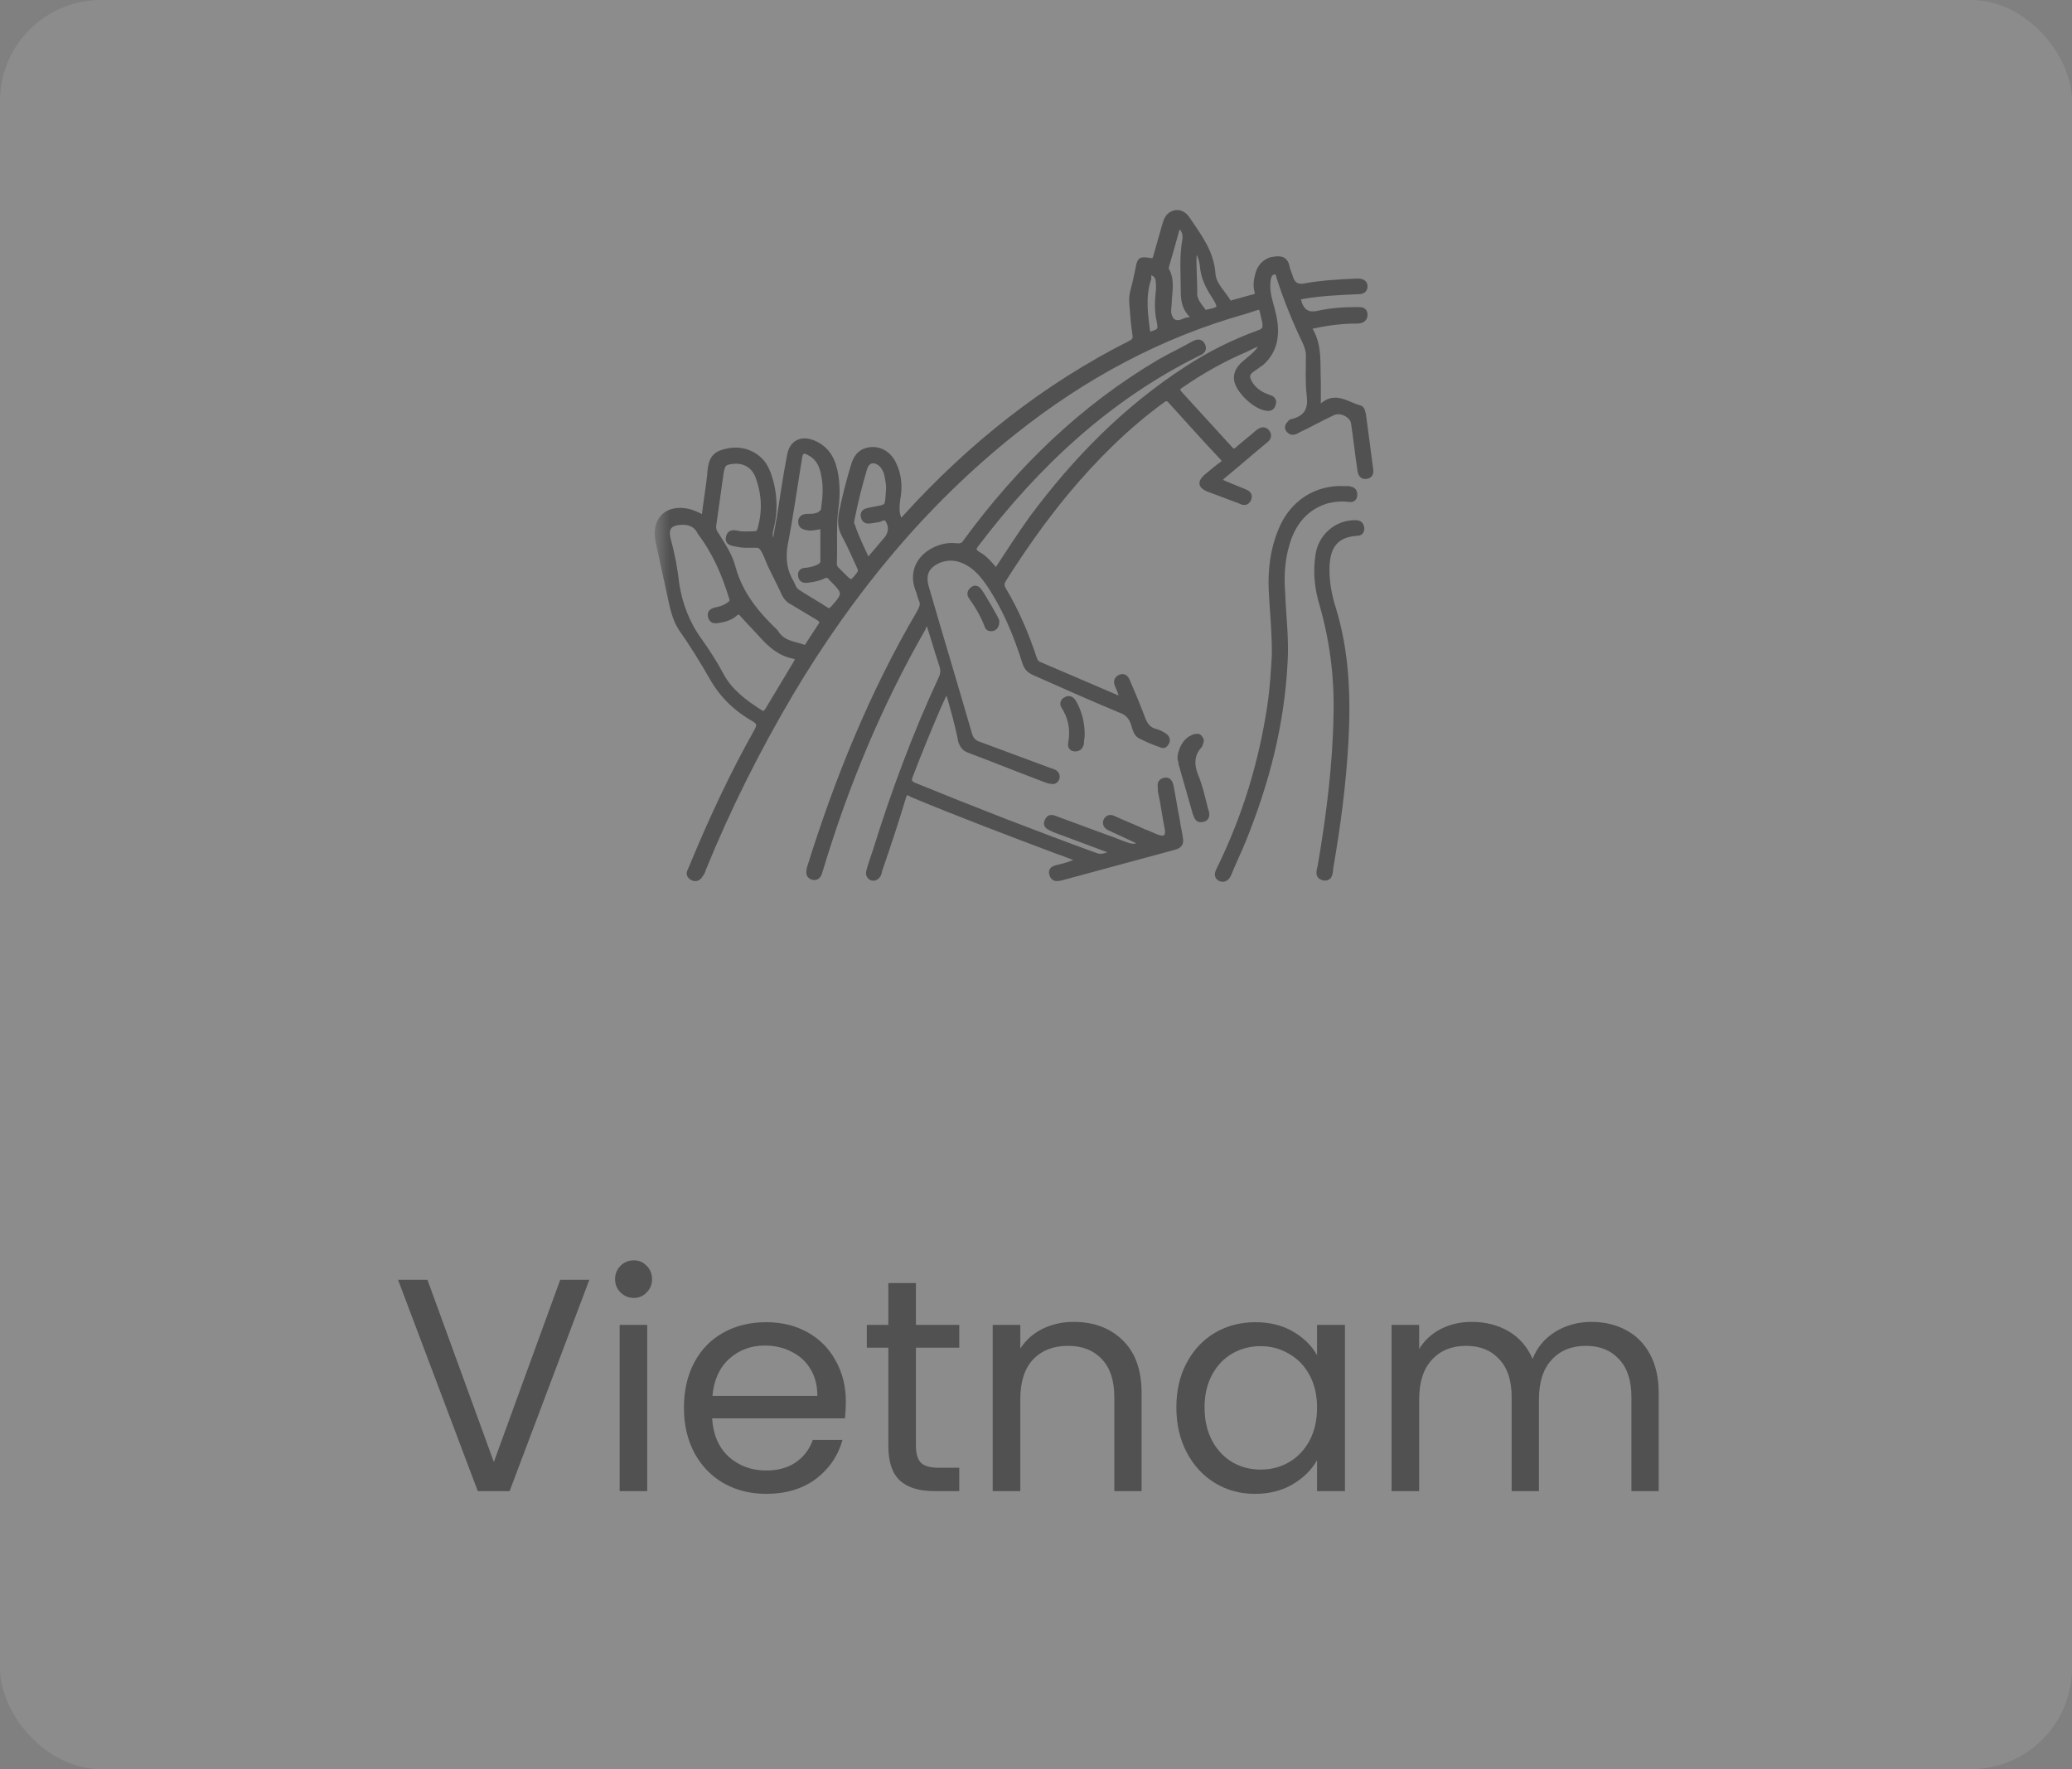 <svg width="82" height="70" viewBox="0 0 82 70" fill="none" xmlns="http://www.w3.org/2000/svg">
<rect x="0" y="0" width="82" height="70" fill="#808080" stroke="none"/>
<rect width="82" height="70" rx="4" fill="white" fill-opacity="0.1"/>
<mask id="mask0_13_3075" style="mask-type:luminance" maskUnits="userSpaceOnUse" x="26" y="6" width="30" height="31">
<path d="M56 6.001H26V36.001H56V6.001Z" fill="white"/>
</mask>
<g mask="url(#mask0_13_3075)">
<path d="M37.478 27.257C37.353 27.539 37.228 27.79 37.133 28.009C36.757 28.887 36.381 29.796 36.036 30.705C35.974 30.862 35.974 30.956 36.162 31.05C38.544 32.022 40.958 32.962 43.372 33.84C43.623 33.934 43.811 33.809 44.03 33.746C43.968 33.652 43.905 33.652 43.811 33.621C43.121 33.37 42.4 33.088 41.71 32.837C41.679 32.806 41.616 32.806 41.585 32.774C41.428 32.712 41.366 32.618 41.428 32.492C41.491 32.336 41.585 32.304 41.742 32.367C42.431 32.618 43.09 32.868 43.779 33.119C44.062 33.213 44.344 33.339 44.626 33.433C44.814 33.495 44.971 33.495 45.19 33.37C44.845 33.213 44.532 33.056 44.187 32.9C44.093 32.868 43.999 32.806 43.905 32.774C43.779 32.712 43.717 32.618 43.748 32.492C43.811 32.336 43.936 32.304 44.062 32.367C44.469 32.555 44.877 32.712 45.284 32.9C45.472 32.962 45.629 33.056 45.817 33.119C46.099 33.213 46.225 33.119 46.193 32.837C46.099 32.367 46.036 31.897 45.942 31.426C45.911 31.332 45.911 31.238 45.911 31.144C45.88 30.988 45.942 30.893 46.099 30.862C46.256 30.831 46.319 30.956 46.35 31.081C46.444 31.552 46.507 31.991 46.601 32.461C46.632 32.712 46.695 32.931 46.726 33.182C46.758 33.37 46.695 33.464 46.507 33.527C45.002 33.934 43.497 34.342 41.992 34.749C41.836 34.781 41.679 34.812 41.616 34.593C41.554 34.404 41.71 34.342 41.867 34.31C42.149 34.248 42.431 34.154 42.714 34.028C42.4 33.903 42.087 33.778 41.804 33.683C39.892 32.962 37.98 32.241 36.099 31.458C35.911 31.332 35.817 31.332 35.754 31.583C35.472 32.523 35.159 33.464 34.845 34.373C34.814 34.436 34.814 34.53 34.782 34.593C34.72 34.718 34.626 34.781 34.5 34.749C34.375 34.687 34.343 34.593 34.375 34.467C34.438 34.216 34.532 33.966 34.626 33.683C35.347 31.364 36.193 29.075 37.228 26.849C37.322 26.661 37.322 26.505 37.259 26.317C37.071 25.752 36.914 25.188 36.726 24.624C36.601 24.686 36.569 24.78 36.538 24.875C34.814 27.884 33.497 31.05 32.494 34.373C32.494 34.404 32.463 34.436 32.463 34.467C32.431 34.624 32.337 34.781 32.149 34.718C31.961 34.655 31.992 34.498 32.024 34.342C33.121 30.831 34.5 27.414 36.381 24.216C36.475 24.028 36.538 23.903 36.444 23.715C36.381 23.589 36.381 23.464 36.319 23.338C35.88 22.179 37.039 21.489 37.823 21.583C38.043 21.614 38.137 21.552 38.231 21.395C40.331 18.542 42.808 16.128 45.88 14.31C46.319 14.059 46.789 13.84 47.228 13.589C47.353 13.526 47.51 13.464 47.604 13.652C47.698 13.84 47.573 13.934 47.416 13.997C43.873 15.752 41.052 18.385 38.67 21.52C38.513 21.708 38.513 21.802 38.732 21.928C39.014 22.084 39.203 22.335 39.422 22.586C39.892 21.865 40.362 21.144 40.833 20.486C42.557 18.166 44.532 16.16 46.946 14.592C47.855 13.997 48.795 13.526 49.83 13.15C50.018 13.088 50.081 12.993 50.049 12.774C49.861 11.99 50.018 12.116 49.265 12.335C45.911 13.276 42.902 14.906 40.174 17.069C36.538 19.953 33.654 23.495 31.303 27.445C29.986 29.671 28.826 31.991 27.854 34.373C27.823 34.467 27.792 34.561 27.729 34.624C27.666 34.749 27.541 34.812 27.416 34.749C27.29 34.687 27.227 34.593 27.29 34.467C27.322 34.404 27.353 34.31 27.384 34.248C28.137 32.43 28.983 30.611 29.955 28.887C30.049 28.699 30.049 28.605 29.861 28.48C29.14 28.072 28.575 27.539 28.168 26.818C27.792 26.16 27.384 25.502 26.945 24.875C26.695 24.498 26.6 24.028 26.506 23.589C26.35 22.868 26.193 22.147 26.036 21.426C25.848 20.549 26.412 20.016 27.29 20.235C27.478 20.298 27.635 20.36 27.854 20.486C27.917 19.922 28.011 19.389 28.074 18.824C28.105 18.417 28.137 18.009 28.607 17.884C29.108 17.727 29.61 17.79 30.017 18.135C30.206 18.291 30.331 18.511 30.425 18.762C30.676 19.483 30.707 20.204 30.519 20.956C30.456 21.175 30.488 21.332 30.644 21.552C30.707 21.175 30.77 20.831 30.832 20.486C30.958 19.671 31.083 18.824 31.24 18.009C31.334 17.508 31.71 17.32 32.181 17.508C32.776 17.758 32.995 18.229 33.09 18.824C33.152 19.263 33.152 19.671 33.09 20.11C32.995 20.831 33.058 21.583 33.027 22.304C33.027 22.398 33.058 22.461 33.121 22.523C33.215 22.617 33.278 22.68 33.372 22.774C33.685 23.088 33.685 23.088 33.967 22.743C34.061 22.617 34.061 22.555 33.999 22.429C33.811 22.022 33.623 21.583 33.403 21.175C33.246 20.893 33.246 20.642 33.278 20.36C33.403 19.733 33.56 19.106 33.748 18.479C33.842 18.135 33.999 17.852 34.406 17.79C34.814 17.727 35.19 17.947 35.378 18.354C35.597 18.793 35.629 19.294 35.535 19.765C35.503 20.047 35.472 20.329 35.629 20.611C35.723 20.58 35.786 20.486 35.848 20.423C38.419 17.602 41.334 15.282 44.751 13.558C44.877 13.495 44.939 13.401 44.908 13.244C44.845 12.837 44.814 12.429 44.782 11.99C44.751 11.646 44.877 11.363 44.939 11.05C44.971 10.893 45.002 10.768 45.033 10.611C45.096 10.266 45.127 10.235 45.504 10.297C45.66 10.329 45.692 10.266 45.723 10.172C45.848 9.733 45.974 9.294 46.099 8.855C46.162 8.636 46.256 8.479 46.475 8.417C46.695 8.354 46.883 8.479 47.008 8.667C47.447 9.326 47.949 9.953 48.011 10.83C48.043 11.269 48.419 11.583 48.639 11.959C48.67 12.022 48.732 11.99 48.795 11.959C49.077 11.896 49.328 11.802 49.61 11.739C49.736 11.708 49.767 11.646 49.736 11.52C49.673 11.301 49.704 11.081 49.767 10.862C49.83 10.58 50.018 10.36 50.3 10.266C50.739 10.172 50.896 10.266 50.958 10.611C50.989 10.736 51.052 10.862 51.084 10.987C51.178 11.269 51.366 11.363 51.648 11.301C52.338 11.175 53.027 11.144 53.717 11.113C53.874 11.113 54.03 11.144 54.03 11.332C54.03 11.52 53.874 11.551 53.717 11.551C52.996 11.583 52.275 11.614 51.554 11.739C51.397 11.771 51.334 11.802 51.428 11.959V11.99C51.554 12.335 51.773 12.46 52.118 12.398C52.651 12.272 53.184 12.241 53.717 12.241C53.874 12.241 54.03 12.241 54.03 12.46C54.03 12.649 53.874 12.711 53.717 12.711C53.153 12.711 52.588 12.774 52.024 12.899C51.93 12.931 51.773 12.899 51.867 13.056C52.243 13.683 52.149 14.404 52.181 15.094C52.181 15.376 52.181 15.627 52.181 15.909C52.181 16.066 52.243 16.097 52.369 16.003C52.87 15.595 53.341 16.003 53.811 16.128C53.936 16.16 53.936 16.316 53.968 16.41C54.062 17.131 54.156 17.821 54.25 18.542C54.281 18.699 54.25 18.824 54.093 18.856C53.905 18.887 53.842 18.793 53.811 18.605C53.717 17.978 53.654 17.382 53.56 16.755C53.529 16.442 53.059 16.191 52.745 16.348C52.275 16.567 51.836 16.818 51.366 17.037C51.272 17.1 51.178 17.131 51.084 17.1C50.927 17.006 50.896 16.881 51.021 16.755C51.052 16.693 51.115 16.661 51.178 16.661C51.711 16.505 51.867 16.191 51.805 15.658C51.742 15.125 51.773 14.592 51.773 14.059C51.773 13.871 51.711 13.714 51.648 13.558C51.24 12.711 50.896 11.865 50.613 10.987C50.582 10.893 50.582 10.768 50.457 10.768C50.3 10.768 50.237 10.893 50.206 11.018C50.143 11.363 50.206 11.708 50.3 12.022C50.394 12.367 50.488 12.711 50.488 13.088C50.488 13.62 50.3 14.059 49.892 14.404C49.861 14.404 49.861 14.404 49.83 14.435C49.673 14.592 49.328 14.686 49.391 14.968C49.485 15.282 49.767 15.533 50.081 15.658C50.143 15.689 50.175 15.689 50.237 15.721C50.363 15.752 50.457 15.846 50.394 16.003C50.363 16.128 50.269 16.191 50.112 16.16C49.673 16.097 49.077 15.533 48.952 15.125C48.858 14.812 49.015 14.561 49.234 14.373C49.453 14.185 49.673 14.028 49.83 13.809C49.861 13.746 49.924 13.714 49.861 13.589C49.673 13.652 49.485 13.746 49.297 13.84C48.419 14.216 47.573 14.686 46.758 15.251C46.601 15.345 46.569 15.407 46.695 15.564C47.353 16.285 48.011 17.006 48.67 17.727C48.764 17.852 48.858 17.884 48.983 17.758C49.234 17.539 49.516 17.32 49.767 17.1C49.892 17.006 50.018 16.943 50.143 17.069C50.269 17.226 50.206 17.351 50.081 17.445C49.547 17.884 49.046 18.323 48.513 18.762C48.419 18.824 48.356 18.918 48.231 19.012C48.576 19.169 48.889 19.294 49.203 19.42C49.359 19.483 49.516 19.545 49.422 19.765C49.328 19.953 49.171 19.89 49.046 19.827C48.639 19.671 48.2 19.514 47.792 19.357C47.51 19.232 47.479 19.075 47.729 18.856C47.949 18.668 48.137 18.511 48.356 18.354C48.482 18.26 48.45 18.197 48.356 18.103C47.667 17.382 47.008 16.63 46.319 15.877C46.193 15.721 46.099 15.784 45.974 15.877C44.563 16.912 43.34 18.135 42.212 19.483C41.303 20.58 40.488 21.74 39.735 22.931C39.641 23.088 39.641 23.182 39.735 23.338C40.237 24.185 40.613 25.063 40.927 26.003C40.958 26.097 40.989 26.191 41.083 26.254C42.181 26.724 43.278 27.194 44.375 27.665C44.375 27.445 44.281 27.288 44.218 27.132C44.156 27.006 44.156 26.881 44.312 26.787C44.469 26.724 44.563 26.787 44.626 26.944C44.845 27.445 45.065 27.978 45.253 28.48C45.347 28.699 45.472 28.856 45.692 28.919C45.817 28.95 45.974 29.013 46.099 29.107C46.193 29.169 46.225 29.263 46.193 29.357C46.131 29.483 46.068 29.546 45.942 29.483C45.66 29.389 45.378 29.263 45.127 29.138C44.939 29.044 44.908 28.824 44.845 28.636C44.751 28.354 44.594 28.198 44.312 28.103C43.184 27.633 42.055 27.132 40.927 26.63C40.707 26.536 40.613 26.411 40.55 26.223C40.206 25.125 39.767 24.059 39.108 23.088C38.826 22.68 38.482 22.304 37.98 22.147C37.666 22.053 37.384 22.084 37.102 22.21C36.663 22.429 36.538 22.743 36.663 23.213C37.228 25.157 37.823 27.132 38.388 29.075C38.45 29.263 38.544 29.357 38.701 29.42C39.641 29.765 40.55 30.11 41.491 30.455C41.585 30.486 41.679 30.517 41.742 30.549C41.836 30.611 41.867 30.705 41.836 30.799C41.804 30.893 41.71 30.956 41.616 30.925C41.522 30.925 41.46 30.893 41.366 30.862C40.362 30.486 39.359 30.078 38.356 29.702C38.168 29.64 38.074 29.514 38.011 29.326C37.886 28.668 37.698 28.009 37.478 27.257ZM27.039 20.674C26.506 20.674 26.35 20.893 26.444 21.301C26.6 21.865 26.726 22.492 26.788 23.088C26.914 23.903 27.196 24.655 27.698 25.345C28.011 25.784 28.293 26.223 28.544 26.693C28.889 27.351 29.485 27.79 30.08 28.166C30.206 28.26 30.268 28.229 30.362 28.103C30.738 27.476 31.115 26.849 31.491 26.223C31.585 26.066 31.553 26.003 31.397 25.972C30.895 25.878 30.519 25.564 30.174 25.188C29.923 24.906 29.641 24.624 29.39 24.342C29.296 24.216 29.202 24.185 29.077 24.31C28.889 24.467 28.638 24.53 28.419 24.561C28.262 24.592 28.137 24.561 28.105 24.373C28.074 24.216 28.199 24.154 28.325 24.122C28.513 24.091 28.701 24.028 28.858 23.903C28.952 23.84 28.983 23.777 28.952 23.683C28.669 22.743 28.293 21.865 27.698 21.081C27.572 20.799 27.322 20.674 27.039 20.674ZM29.516 21.583C29.359 21.583 29.202 21.552 29.046 21.52C28.889 21.489 28.764 21.426 28.826 21.238C28.858 21.081 28.983 21.05 29.14 21.081C29.359 21.144 29.61 21.113 29.829 21.113C29.986 21.113 30.049 21.05 30.08 20.893C30.268 20.204 30.237 19.545 29.986 18.856C29.829 18.448 29.485 18.229 29.046 18.26C28.669 18.291 28.607 18.354 28.544 18.73C28.45 19.389 28.356 20.078 28.262 20.736C28.231 20.893 28.262 21.019 28.356 21.144C28.607 21.552 28.889 21.959 29.014 22.429C29.296 23.495 29.955 24.279 30.707 25C30.738 25.063 30.738 25.063 30.77 25.094C31.021 25.439 31.428 25.47 31.804 25.596C31.93 25.627 31.961 25.533 31.992 25.47C32.149 25.219 32.306 25 32.463 24.749C32.557 24.624 32.525 24.561 32.4 24.467C32.024 24.248 31.679 24.028 31.303 23.809C31.177 23.746 31.083 23.621 31.021 23.495C30.801 22.994 30.519 22.523 30.331 22.022C30.268 21.896 30.174 21.614 29.986 21.583C29.955 21.583 29.923 21.583 29.767 21.583C29.704 21.583 29.641 21.583 29.579 21.583C29.547 21.583 29.547 21.583 29.516 21.583ZM32.557 20.831C32.337 20.862 32.149 20.925 31.961 20.893C31.804 20.862 31.679 20.831 31.679 20.642C31.679 20.486 31.804 20.423 31.961 20.423C32.118 20.423 32.243 20.423 32.4 20.36C32.494 20.298 32.588 20.235 32.588 20.11C32.651 19.671 32.682 19.232 32.588 18.793C32.525 18.448 32.4 18.135 32.055 17.947C31.804 17.79 31.679 17.852 31.648 18.135C31.459 19.294 31.303 20.423 31.083 21.552C30.989 22.116 31.052 22.586 31.334 23.056C31.397 23.182 31.428 23.307 31.553 23.401C31.93 23.652 32.337 23.871 32.713 24.122C32.807 24.185 32.839 24.154 32.933 24.091C33.466 23.495 33.466 23.464 32.901 22.9C32.901 22.9 32.901 22.9 32.87 22.868C32.807 22.774 32.713 22.743 32.588 22.806C32.4 22.9 32.212 22.931 31.992 22.962C31.836 22.994 31.71 22.962 31.679 22.806C31.648 22.617 31.742 22.555 31.93 22.555C32.118 22.523 32.275 22.492 32.431 22.398C32.494 22.367 32.557 22.304 32.557 22.21C32.557 21.802 32.557 21.332 32.557 20.831ZM34.343 22.179C34.626 21.865 34.845 21.583 35.096 21.301C35.253 21.081 35.284 20.831 35.127 20.58C35.002 20.392 34.845 20.58 34.72 20.58C34.657 20.58 34.563 20.611 34.5 20.611C34.343 20.642 34.187 20.642 34.155 20.423C34.124 20.235 34.281 20.204 34.438 20.172C35.19 20.016 35.096 20.141 35.159 19.326C35.159 19.169 35.127 18.981 35.096 18.824C35.065 18.668 35.002 18.542 34.908 18.417C34.626 18.135 34.312 18.197 34.218 18.573C34.03 19.201 33.873 19.827 33.748 20.454C33.717 20.58 33.685 20.705 33.748 20.799C33.905 21.269 34.124 21.708 34.343 22.179ZM46.632 8.918C46.475 9.482 46.319 10.047 46.162 10.58C46.162 10.611 46.162 10.674 46.193 10.705C46.381 11.05 46.319 11.457 46.287 11.834C46.287 12.022 46.256 12.178 46.256 12.367C46.319 12.711 46.507 12.837 46.82 12.711C46.883 12.68 46.946 12.649 47.04 12.649C47.196 12.617 47.228 12.523 47.102 12.429C46.852 12.147 46.82 11.834 46.82 11.489C46.82 10.83 46.758 10.172 46.883 9.482C46.914 9.2 46.82 9.044 46.632 8.918ZM45.441 13.244C45.942 13.088 45.942 13.088 45.848 12.617C45.786 12.304 45.786 11.99 45.817 11.677C45.848 11.457 45.848 11.238 45.817 11.05C45.786 10.925 45.692 10.83 45.566 10.799C45.441 10.768 45.472 10.925 45.472 11.018C45.221 11.771 45.347 12.492 45.441 13.244ZM47.29 9.796C47.29 9.984 47.259 10.141 47.259 10.266C47.259 10.705 47.29 11.113 47.29 11.551C47.259 11.865 47.479 12.084 47.635 12.304C47.667 12.367 47.729 12.367 47.792 12.335C48.294 12.241 48.325 12.178 48.074 11.771C47.823 11.395 47.604 10.987 47.573 10.486C47.541 10.266 47.479 10.047 47.29 9.796Z" fill="#515151" stroke="#515151" stroke-width="0.182" stroke-miterlimit="10" stroke-linecap="round"/>
<path d="M50.426 25.909C50.426 24.843 50.332 24.09 50.3 23.338C50.269 22.523 50.363 21.739 50.676 20.987C51.115 19.89 52.087 19.263 53.216 19.325C53.279 19.325 53.341 19.325 53.373 19.325C53.529 19.357 53.623 19.388 53.623 19.576C53.623 19.764 53.498 19.796 53.341 19.764C53.059 19.733 52.777 19.764 52.526 19.827C51.805 20.046 51.335 20.517 51.053 21.206C50.771 21.927 50.708 22.711 50.771 23.463C50.802 24.372 50.927 25.282 50.865 26.222C50.739 28.667 50.144 30.956 49.235 33.213C49.046 33.683 48.827 34.122 48.639 34.592C48.576 34.749 48.451 34.843 48.294 34.78C48.106 34.686 48.169 34.529 48.231 34.404C49.235 32.366 49.893 30.235 50.238 27.978C50.363 27.163 50.394 26.379 50.426 25.909Z" fill="#515151" stroke="#515151" stroke-width="0.182" stroke-miterlimit="10" stroke-linecap="round"/>
<path d="M53.62 20.673C53.777 20.673 53.871 20.705 53.902 20.893C53.902 21.049 53.839 21.112 53.683 21.112C52.711 21.175 52.523 21.833 52.523 22.554C52.523 23.056 52.617 23.557 52.773 24.059C53.306 25.783 53.369 27.539 53.275 29.325C53.181 31.018 52.962 32.68 52.679 34.31C52.648 34.498 52.679 34.78 52.397 34.749C52.084 34.686 52.209 34.435 52.241 34.247C52.585 32.241 52.836 30.235 52.867 28.228C52.899 26.755 52.711 25.313 52.303 23.902C52.115 23.275 52.052 22.648 52.147 21.99C52.241 21.238 52.867 20.673 53.62 20.673Z" fill="#515151" stroke="#515151" stroke-width="0.182" stroke-miterlimit="10" stroke-linecap="round"/>
<path d="M46.696 30.047C46.664 29.953 46.758 29.357 47.197 29.169C47.26 29.138 47.354 29.107 47.448 29.138C47.511 29.201 47.574 29.263 47.542 29.357C47.511 29.42 47.511 29.514 47.448 29.545C47.166 29.89 47.166 30.266 47.323 30.674C47.511 31.113 47.605 31.583 47.73 32.053C47.793 32.21 47.793 32.398 47.605 32.429C47.385 32.492 47.354 32.335 47.291 32.179C47.103 31.52 46.915 30.862 46.727 30.204V30.172C46.727 30.141 46.727 30.141 46.727 30.11C46.696 30.078 46.696 30.078 46.696 30.047Z" fill="#515151" stroke="#515151" stroke-width="0.182" stroke-miterlimit="10" stroke-linecap="round"/>
<path d="M42.837 29.075C42.837 29.169 42.805 29.295 42.805 29.42C42.774 29.546 42.711 29.64 42.555 29.64C42.398 29.64 42.335 29.546 42.367 29.389C42.461 28.856 42.367 28.386 42.084 27.947C42.022 27.853 42.053 27.727 42.178 27.665C42.304 27.602 42.398 27.633 42.492 27.759C42.711 28.135 42.837 28.574 42.837 29.075Z" fill="#515151" stroke="#515151" stroke-width="0.182" stroke-miterlimit="10" stroke-linecap="round"/>
<path d="M39.455 24.623C39.455 24.748 39.392 24.842 39.298 24.874C39.173 24.905 39.079 24.874 39.048 24.748C38.891 24.341 38.671 23.965 38.421 23.62C38.358 23.526 38.358 23.432 38.452 23.338C38.515 23.275 38.577 23.244 38.64 23.275C38.671 23.275 38.703 23.306 38.734 23.338C38.859 23.463 39.424 24.466 39.455 24.56V24.591V24.623Z" fill="#515151" stroke="#515151" stroke-width="0.182" stroke-miterlimit="10" stroke-linecap="round"/>
</g>
<path d="M23.324 50.636L20.168 59H18.908L15.752 50.636H16.916L19.544 57.848L22.172 50.636H23.324ZM25.086 51.356C24.878 51.356 24.702 51.284 24.558 51.14C24.414 50.996 24.342 50.82 24.342 50.612C24.342 50.404 24.414 50.228 24.558 50.084C24.702 49.94 24.878 49.868 25.086 49.868C25.286 49.868 25.454 49.94 25.59 50.084C25.734 50.228 25.806 50.404 25.806 50.612C25.806 50.82 25.734 50.996 25.59 51.14C25.454 51.284 25.286 51.356 25.086 51.356ZM25.614 52.424V59H24.522V52.424H25.614ZM33.475 55.46C33.475 55.668 33.463 55.888 33.439 56.12H28.183C28.223 56.768 28.443 57.276 28.843 57.644C29.251 58.004 29.743 58.184 30.319 58.184C30.791 58.184 31.183 58.076 31.495 57.86C31.815 57.636 32.039 57.34 32.167 56.972H33.343C33.167 57.604 32.815 58.12 32.287 58.52C31.759 58.912 31.103 59.108 30.319 59.108C29.695 59.108 29.135 58.968 28.639 58.688C28.151 58.408 27.767 58.012 27.487 57.5C27.207 56.98 27.067 56.38 27.067 55.7C27.067 55.02 27.203 54.424 27.475 53.912C27.747 53.4 28.127 53.008 28.615 52.736C29.111 52.456 29.679 52.316 30.319 52.316C30.943 52.316 31.495 52.452 31.975 52.724C32.455 52.996 32.823 53.372 33.079 53.852C33.343 54.324 33.475 54.86 33.475 55.46ZM32.347 55.232C32.347 54.816 32.255 54.46 32.071 54.164C31.887 53.86 31.635 53.632 31.315 53.48C31.003 53.32 30.655 53.24 30.271 53.24C29.719 53.24 29.247 53.416 28.855 53.768C28.471 54.12 28.251 54.608 28.195 55.232H32.347ZM36.248 53.324V57.2C36.248 57.52 36.316 57.748 36.452 57.884C36.588 58.012 36.824 58.076 37.16 58.076H37.964V59H36.98C36.372 59 35.916 58.86 35.612 58.58C35.308 58.3 35.156 57.84 35.156 57.2V53.324H34.304V52.424H35.156V50.768H36.248V52.424H37.964V53.324H36.248ZM42.491 52.304C43.291 52.304 43.939 52.548 44.435 53.036C44.931 53.516 45.179 54.212 45.179 55.124V59H44.099V55.28C44.099 54.624 43.935 54.124 43.607 53.78C43.279 53.428 42.831 53.252 42.263 53.252C41.687 53.252 41.227 53.432 40.883 53.792C40.547 54.152 40.379 54.676 40.379 55.364V59H39.287V52.424H40.379V53.36C40.595 53.024 40.887 52.764 41.255 52.58C41.631 52.396 42.043 52.304 42.491 52.304ZM46.555 55.688C46.555 55.016 46.691 54.428 46.963 53.924C47.235 53.412 47.607 53.016 48.079 52.736C48.559 52.456 49.091 52.316 49.675 52.316C50.251 52.316 50.751 52.44 51.175 52.688C51.599 52.936 51.915 53.248 52.123 53.624V52.424H53.227V59H52.123V57.776C51.907 58.16 51.583 58.48 51.151 58.736C50.727 58.984 50.231 59.108 49.663 59.108C49.079 59.108 48.551 58.964 48.079 58.676C47.607 58.388 47.235 57.984 46.963 57.464C46.691 56.944 46.555 56.352 46.555 55.688ZM52.123 55.7C52.123 55.204 52.023 54.772 51.823 54.404C51.623 54.036 51.351 53.756 51.007 53.564C50.671 53.364 50.299 53.264 49.891 53.264C49.483 53.264 49.111 53.36 48.775 53.552C48.439 53.744 48.171 54.024 47.971 54.392C47.771 54.76 47.671 55.192 47.671 55.688C47.671 56.192 47.771 56.632 47.971 57.008C48.171 57.376 48.439 57.66 48.775 57.86C49.111 58.052 49.483 58.148 49.891 58.148C50.299 58.148 50.671 58.052 51.007 57.86C51.351 57.66 51.623 57.376 51.823 57.008C52.023 56.632 52.123 56.196 52.123 55.7ZM62.98 52.304C63.492 52.304 63.948 52.412 64.348 52.628C64.748 52.836 65.064 53.152 65.296 53.576C65.528 54 65.644 54.516 65.644 55.124V59H64.564V55.28C64.564 54.624 64.4 54.124 64.072 53.78C63.752 53.428 63.316 53.252 62.764 53.252C62.196 53.252 61.744 53.436 61.408 53.804C61.072 54.164 60.904 54.688 60.904 55.376V59H59.824V55.28C59.824 54.624 59.66 54.124 59.332 53.78C59.012 53.428 58.576 53.252 58.024 53.252C57.456 53.252 57.004 53.436 56.668 53.804C56.332 54.164 56.164 54.688 56.164 55.376V59H55.072V52.424H56.164V53.372C56.38 53.028 56.668 52.764 57.028 52.58C57.396 52.396 57.8 52.304 58.24 52.304C58.792 52.304 59.28 52.428 59.704 52.676C60.128 52.924 60.444 53.288 60.652 53.768C60.836 53.304 61.14 52.944 61.564 52.688C61.988 52.432 62.46 52.304 62.98 52.304Z" fill="#515151"/>
</svg>
